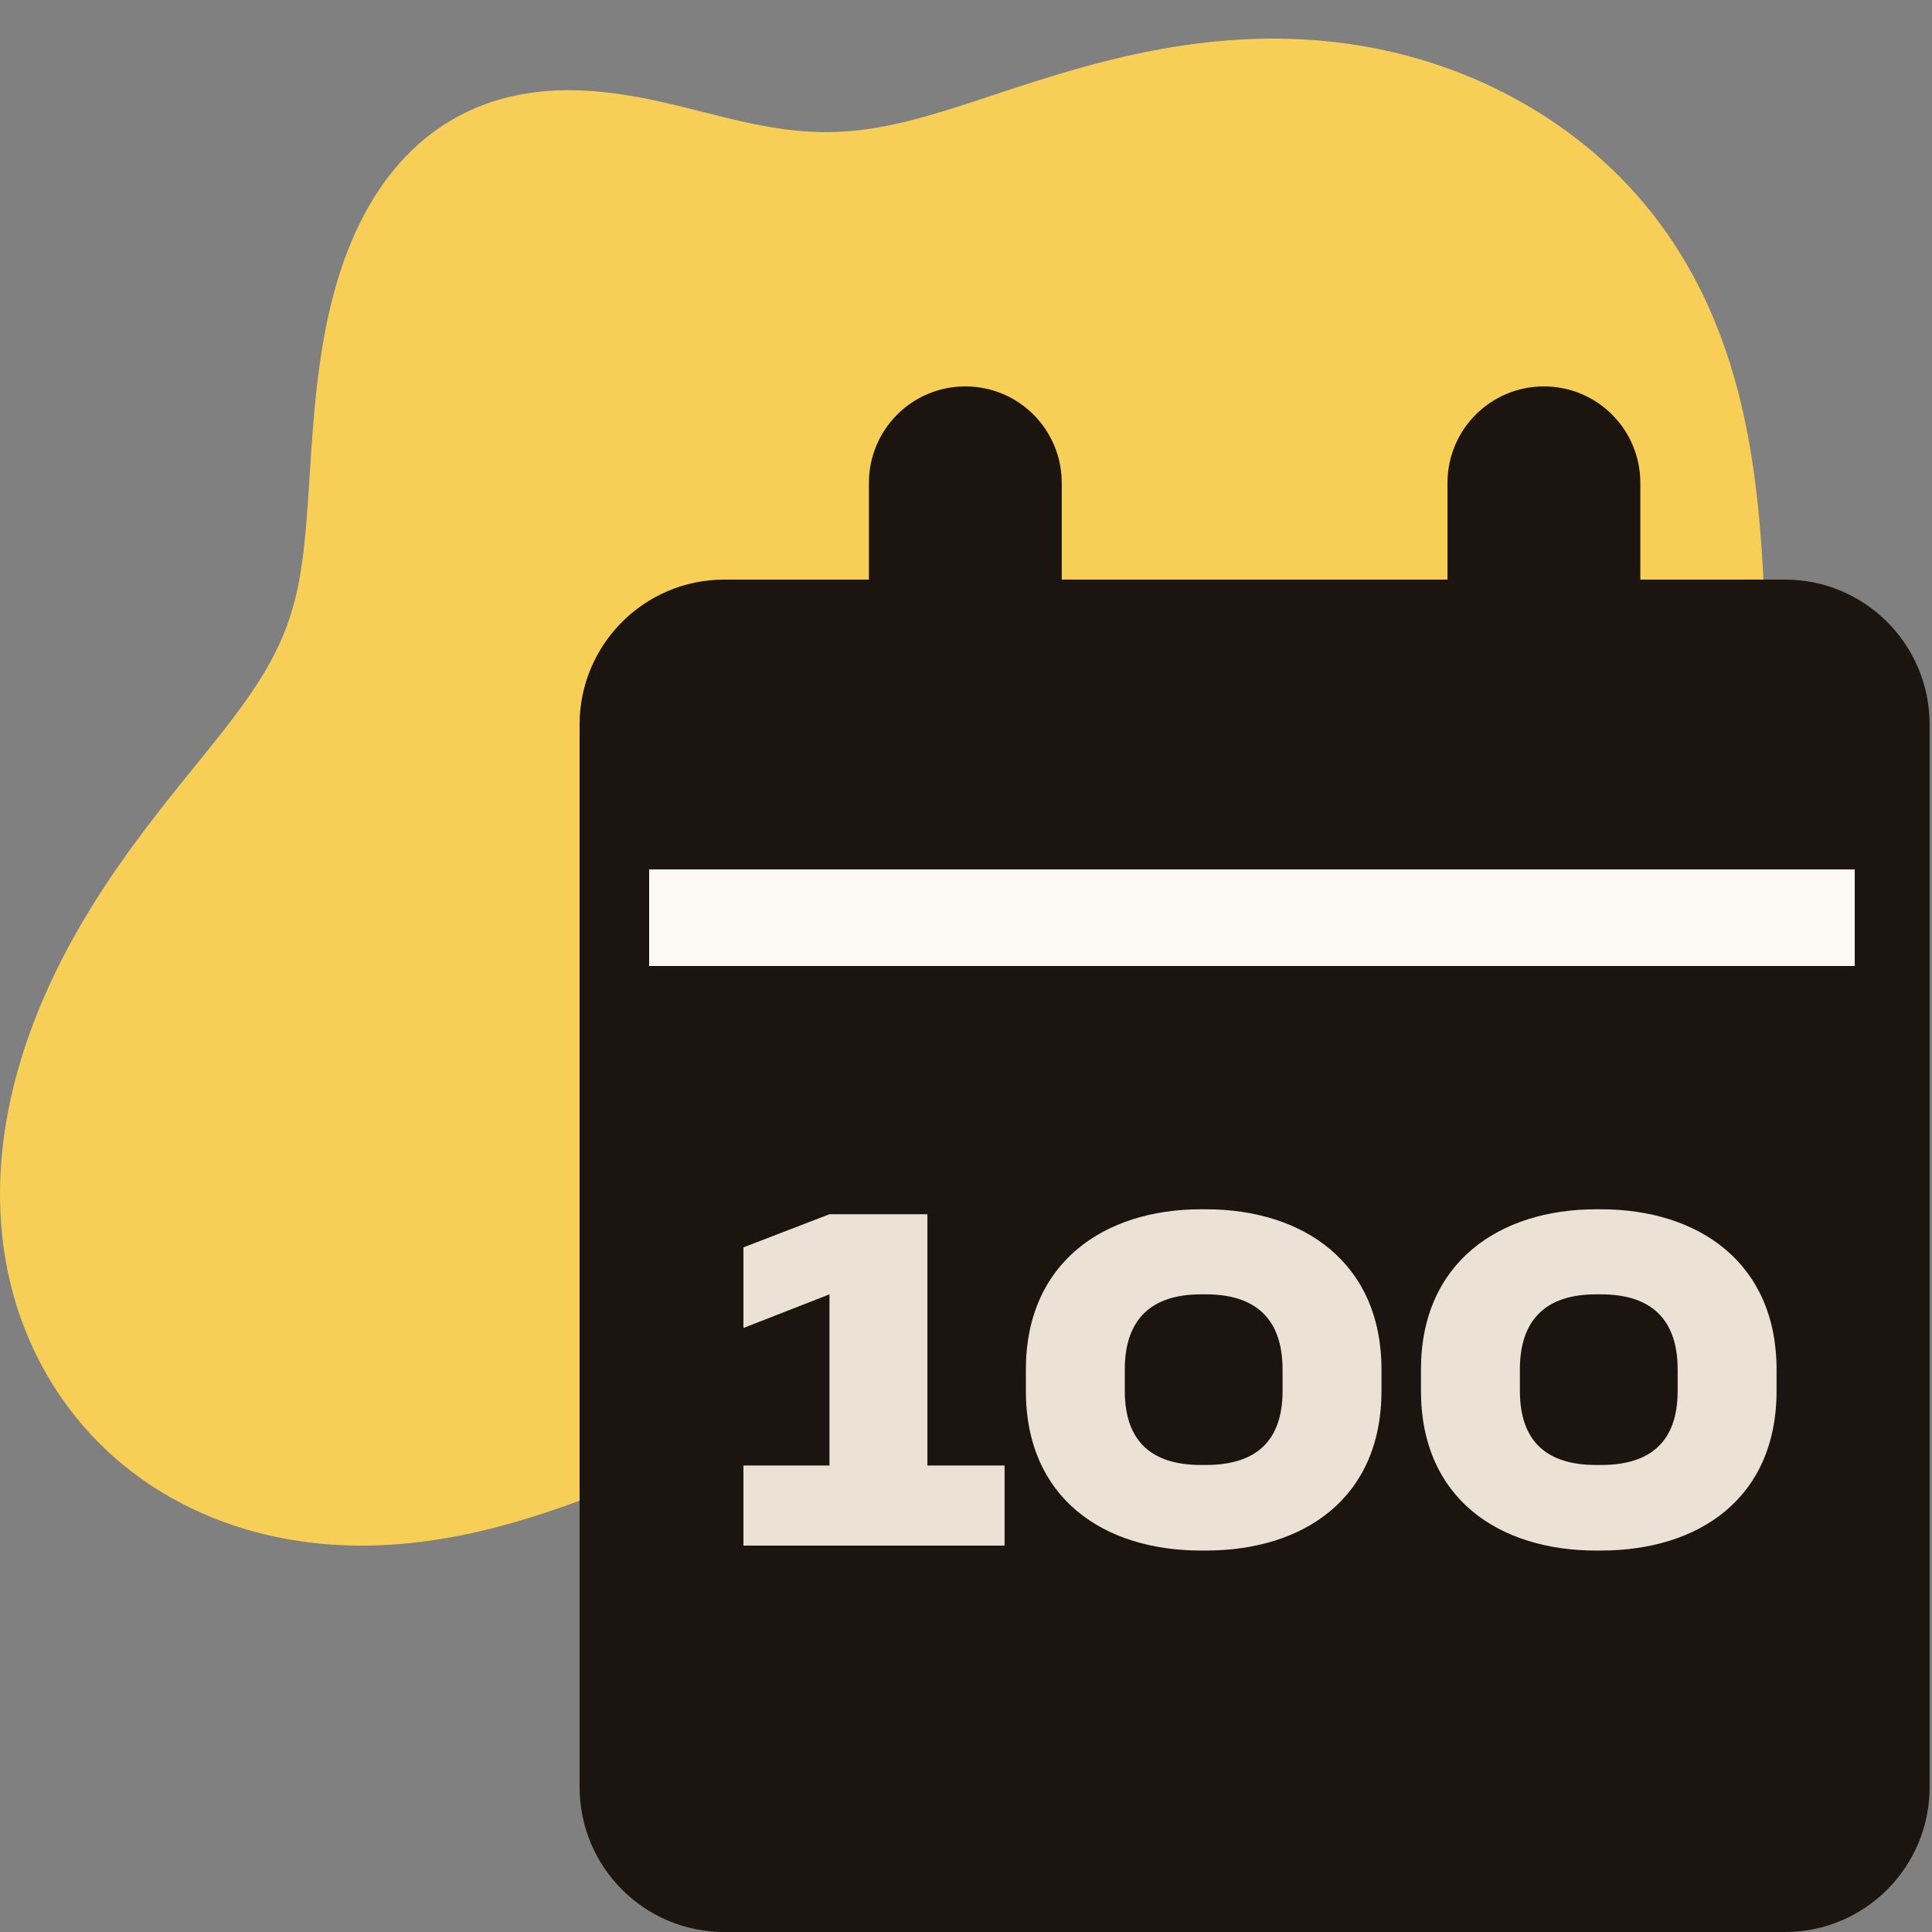 <svg width="100" height="100" viewBox="0 0 100 100" fill="none" xmlns="http://www.w3.org/2000/svg">
<rect x="0" y="0" width="100" height="100" fill="#808080" stroke="none"/>
<path fill-rule="evenodd" clip-rule="evenodd" d="M91.566 38.239V38.239L91.588 38.864L91.612 39.489L91.637 40.116L91.663 40.743L91.69 41.372L91.718 42.002L91.747 42.635L91.776 43.269L91.805 43.905L91.833 44.543L91.861 45.184L91.888 45.827L91.913 46.472L91.936 47.12L91.957 47.77L91.974 48.423L91.987 49.078L91.996 49.736L92 50.396L91.998 51.058L91.99 51.721L91.975 52.386L91.951 53.053L91.92 53.72L91.879 54.388L91.829 55.057L91.768 55.725L91.697 56.393L91.613 57.06L91.518 57.725L91.41 58.389L91.288 59.05L91.153 59.708L91.004 60.362L90.841 61.013L90.663 61.658L90.47 62.299L90.261 62.934L90.038 63.562L89.799 64.184L89.545 64.798L89.275 65.405L88.99 66.004L88.69 66.593L88.374 67.174L88.043 67.745L87.698 68.305L87.337 68.855L86.962 69.393L86.572 69.92L86.167 70.435L85.749 70.938L85.317 71.427L84.871 71.903L84.412 72.366L83.94 72.814L83.456 73.249L82.959 73.668L82.451 74.073L81.931 74.463L81.401 74.837L80.86 75.195L80.309 75.538L79.748 75.865L79.179 76.175L78.601 76.469L78.015 76.747L77.421 77.009L76.821 77.254L76.214 77.483L75.602 77.696L74.984 77.893L74.362 78.073L73.735 78.237L73.105 78.386L72.472 78.519L71.836 78.637L71.199 78.739L70.56 78.827L69.92 78.9L69.28 78.959L68.64 79.004L68.001 79.035L67.363 79.053L66.727 79.058L66.093 79.052L65.462 79.033L64.833 79.003L64.208 78.962L63.587 78.91L62.97 78.849L62.358 78.778L61.75 78.698L61.147 78.61L60.55 78.514L59.959 78.41L59.373 78.3L58.794 78.183L58.22 78.061L57.654 77.933L57.093 77.8L56.54 77.663L55.993 77.522L55.454 77.378L54.921 77.232L54.395 77.084L53.877 76.934L53.366 76.783L52.862 76.632L52.365 76.481L51.875 76.331L51.392 76.183L50.916 76.036L50.447 75.892L49.984 75.75L49.528 75.612L49.078 75.478L48.634 75.347L48.196 75.222L47.764 75.102L47.338 74.987L46.916 74.878L46.5 74.775L46.088 74.679L45.681 74.59L45.277 74.509L44.877 74.435L44.481 74.369L44.088 74.312L43.697 74.264L43.309 74.225L42.923 74.195L42.538 74.176L42.155 74.167L41.772 74.168L41.389 74.18L41.007 74.202L40.624 74.235L40.239 74.279L39.854 74.334L39.466 74.4L39.076 74.476L38.683 74.562L38.287 74.659L37.887 74.765L37.483 74.881L37.075 75.006L36.663 75.139L36.245 75.281L35.821 75.43L35.392 75.587L34.957 75.75L34.516 75.919L34.068 76.093L33.613 76.271L33.152 76.454L32.684 76.639L32.209 76.827L31.727 77.017L31.237 77.207L30.741 77.397L30.238 77.587L29.727 77.775L29.21 77.96L28.686 78.142L28.155 78.32L27.618 78.493L27.075 78.66L26.526 78.821L25.971 78.974L25.411 79.12L24.846 79.257L24.276 79.384L23.703 79.501L23.125 79.607L22.544 79.702L21.96 79.785L21.373 79.855L20.785 79.912L20.195 79.956L19.604 79.985L19.013 80L18.421 80L17.83 79.985L17.24 79.954L16.652 79.907L16.066 79.844L15.482 79.765L14.901 79.67L14.324 79.558L13.751 79.43L13.182 79.285L12.619 79.124L12.061 78.945L11.51 78.751L10.965 78.539L10.427 78.31L9.897 78.065L9.375 77.803L8.862 77.524L8.359 77.229L7.866 76.917L7.383 76.588L6.911 76.244L6.451 75.883L6.003 75.507L5.568 75.115L5.146 74.707L4.737 74.285L4.343 73.847L3.963 73.395L3.598 72.929L3.248 72.449L2.914 71.956L2.597 71.45L2.296 70.931L2.011 70.401L1.745 69.858L1.496 69.304L1.265 68.74L1.052 68.165L0.858 67.581L0.683 66.987L0.528 66.384L0.392 65.773L0.277 65.154L0.181 64.528L0.105 63.896L0.05 63.258L0.015 62.615L0 61.967L0.005 61.315L0.031 60.661L0.076 60.004L0.141 59.345L0.225 58.686L0.328 58.026L0.45 57.367L0.59 56.709L0.747 56.053L0.922 55.4L1.113 54.751L1.32 54.105L1.543 53.464L1.78 52.828L2.031 52.198L2.295 51.575L2.571 50.958L2.859 50.349L3.158 49.748L3.466 49.155L3.784 48.571L4.109 47.996L4.442 47.431L4.78 46.876L5.124 46.33L5.473 45.794L5.824 45.269L6.179 44.755L6.535 44.25L6.891 43.757L7.248 43.273L7.603 42.801L7.957 42.338L8.308 41.886L8.656 41.444L8.999 41.012L9.337 40.589L9.67 40.176L9.997 39.772L10.317 39.377L10.629 38.99L10.934 38.611L11.23 38.239L11.517 37.875L11.795 37.518L12.063 37.167L12.322 36.822L12.571 36.482L12.809 36.147L13.037 35.816L13.254 35.49L13.461 35.167L13.658 34.847L13.844 34.53L14.019 34.215L14.185 33.901L14.34 33.589L14.486 33.278L14.621 32.967L14.748 32.656L14.866 32.345L14.975 32.033L15.075 31.721L15.168 31.407L15.253 31.091L15.332 30.773L15.403 30.454L15.468 30.132L15.528 29.808L15.582 29.481L15.631 29.151L15.676 28.819L15.718 28.483L15.755 28.145L15.79 27.803L15.822 27.457L15.852 27.109L15.88 26.757L15.907 26.402L15.933 26.043L15.958 25.681L15.982 25.315L16.006 24.946L16.03 24.573L16.055 24.196L16.08 23.816L16.105 23.432L16.132 23.045L16.16 22.654L16.19 22.259L16.222 21.861L16.256 21.46L16.293 21.056L16.333 20.649L16.376 20.239L16.423 19.826L16.473 19.411L16.529 18.994L16.588 18.574L16.653 18.154L16.723 17.732L16.799 17.309L16.881 16.885L16.97 16.461L17.065 16.038L17.167 15.615L17.276 15.193L17.394 14.772L17.519 14.354L17.652 13.938L17.794 13.525L17.945 13.116L18.104 12.711L18.273 12.31L18.45 11.915L18.637 11.525L18.834 11.141L19.04 10.765L19.256 10.395L19.482 10.034L19.717 9.681L19.962 9.337L20.217 9.003L20.481 8.678L20.755 8.364L21.038 8.061L21.33 7.77L21.631 7.49L21.941 7.222L22.26 6.967L22.587 6.725L22.921 6.496L23.263 6.28L23.613 6.078L23.969 5.889L24.332 5.714L24.701 5.554L25.075 5.407L25.455 5.274L25.839 5.155L26.228 5.049L26.62 4.957L27.016 4.879L27.415 4.813L27.816 4.76L28.219 4.72L28.624 4.691L29.029 4.674L29.436 4.669L29.843 4.674L30.249 4.689L30.655 4.714L31.06 4.748L31.464 4.791L31.866 4.841L32.266 4.899L32.664 4.964L33.06 5.034L33.453 5.11L33.844 5.19L34.231 5.275L34.615 5.362L34.996 5.452L35.374 5.543L35.748 5.636L36.119 5.729L36.487 5.821L36.851 5.912L37.212 6.002L37.569 6.09L37.924 6.175L38.275 6.256L38.624 6.334L38.97 6.407L39.314 6.476L39.656 6.54L39.996 6.598L40.334 6.651L40.671 6.698L41.007 6.738L41.342 6.772L41.676 6.799L42.011 6.819L42.345 6.832L42.68 6.837L43.016 6.835L43.353 6.825L43.691 6.807L44.032 6.781L44.374 6.748L44.719 6.707L45.067 6.658L45.418 6.601L45.773 6.537L46.132 6.465L46.495 6.386L46.862 6.3L47.234 6.206L47.611 6.107L47.994 6L48.383 5.888L48.777 5.77L49.178 5.647L49.585 5.519L49.999 5.386L50.419 5.25L50.846 5.109L51.281 4.966L51.723 4.82L52.172 4.672L52.628 4.522L53.092 4.372L53.563 4.221L54.042 4.07L54.529 3.92L55.022 3.772L55.523 3.625L56.032 3.482L56.547 3.341L57.069 3.204L57.598 3.072L58.134 2.944L58.676 2.822L59.224 2.707L59.778 2.598L60.338 2.497L60.903 2.403L61.473 2.318L62.047 2.242L62.626 2.175L63.209 2.119L63.796 2.072L64.385 2.037L64.978 2.013L65.573 2L66.169 2L66.768 2.012L67.367 2.037L67.967 2.074L68.568 2.125L69.168 2.189L69.768 2.266L70.367 2.357L70.965 2.462L71.561 2.581L72.154 2.714L72.746 2.861L73.334 3.023L73.919 3.198L74.501 3.388L75.078 3.592L75.651 3.81L76.219 4.042L76.781 4.288L77.338 4.549L77.889 4.823L78.434 5.112L78.971 5.414L79.501 5.73L80.024 6.06L80.538 6.404L81.044 6.761L81.54 7.132L82.027 7.516L82.504 7.913L82.97 8.323L83.425 8.746L83.869 9.182L84.3 9.631L84.719 10.092L85.126 10.565L85.519 11.049L85.898 11.545L86.265 12.052L86.617 12.57L86.955 13.098L87.278 13.635L87.588 14.182L87.883 14.738L88.164 15.302L88.43 15.873L88.682 16.453L88.92 17.039L89.144 17.631L89.354 18.229L89.551 18.833L89.735 19.441L89.905 20.054L90.064 20.67L90.21 21.29L90.344 21.913L90.468 22.538L90.581 23.166L90.683 23.795L90.777 24.425L90.861 25.056L90.936 25.688L91.004 26.32L91.065 26.953L91.119 27.585L91.167 28.216L91.21 28.848L91.248 29.479L91.282 30.109L91.312 30.738L91.339 31.366L91.364 31.994L91.386 32.621L91.407 33.247L91.427 33.872L91.446 34.496L91.465 35.121L91.484 35.744L91.503 36.368L91.523 36.992L91.544 37.615L91.566 38.239" fill="#F7CF56"/>
<rect x="32.4" y="44" width="64.8" height="7.2" fill="#FBF9F2"/>
<path d="M44.974 25V30H37.487C33.353 30 30 33.359 30 37.5V45V50.4H33.6V45H96V50.8H99.877V45V37.5C99.877 33.359 96.524 30 92.391 30H84.904V25C84.904 22.234 82.673 20 79.912 20C77.152 20 74.921 22.234 74.921 25V30H54.956V25C54.956 22.234 52.726 20 49.965 20C47.204 20 44.974 22.234 44.974 25ZM99.877 50H30V92.5C30 96.641 33.353 100 37.487 100H92.391C96.524 100 99.877 96.641 99.877 92.5V50Z" fill="#1B140F"/>
<path d="M42.934 62.848H48.003V75.853H51.997V80H38.48V75.853H42.934V66.995L38.48 68.736V64.563L42.934 62.848Z" fill="#ECE1D5"/>
<path d="M62.161 62.592H62.417C67.461 62.592 71.505 65.357 71.505 70.886V71.987C71.505 77.568 67.461 80.256 62.417 80.256H62.161C57.144 80.256 53.099 77.568 53.099 71.987V70.886C53.099 65.357 57.144 62.592 62.161 62.592ZM62.161 66.995C59.601 66.995 58.219 68.275 58.219 70.886V71.987C58.219 74.598 59.601 75.827 62.161 75.827H62.417C65.003 75.827 66.385 74.598 66.385 71.987V70.886C66.385 68.275 65.003 66.995 62.417 66.995H62.161Z" fill="#ECE1D5"/>
<path d="M82.611 62.592H82.867C87.911 62.592 91.955 65.357 91.955 70.886V71.987C91.955 77.568 87.911 80.256 82.867 80.256H82.611C77.594 80.256 73.549 77.568 73.549 71.987V70.886C73.549 65.357 77.594 62.592 82.611 62.592ZM82.611 66.995C80.051 66.995 78.669 68.275 78.669 70.886V71.987C78.669 74.598 80.051 75.827 82.611 75.827H82.867C85.453 75.827 86.835 74.598 86.835 71.987V70.886C86.835 68.275 85.453 66.995 82.867 66.995H82.611Z" fill="#ECE1D5"/>
</svg>
